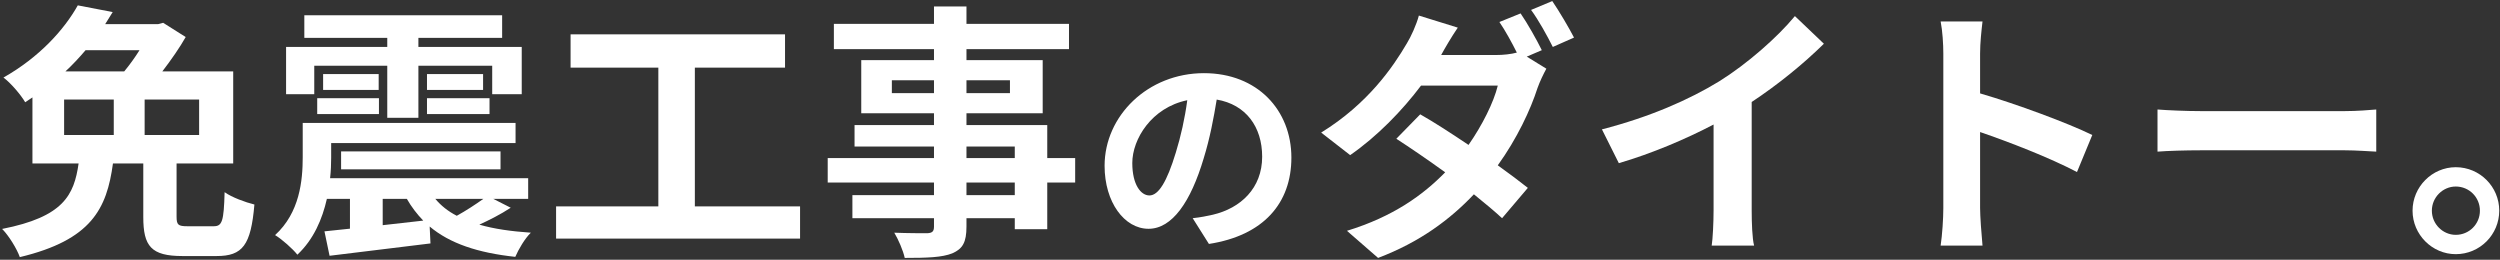 <svg width="1155" height="120" viewBox="0 0 1155 120" fill="none" xmlns="http://www.w3.org/2000/svg">
<rect x="0" y="0" width="1155" height="120" fill="#333333" stroke="none"/>
<path d="M29.62 46H52.56V62.368H29.62V46ZM64.464 23.184C62.356 26.532 59.876 30.004 57.396 32.98H30.24C33.588 29.88 36.688 26.532 39.54 23.184H64.464ZM91.992 62.368H66.82V46H91.992V62.368ZM86.66 104.528C82.32 104.528 81.576 103.908 81.576 100.064V75.512H107.74V32.98H75.004C79.096 27.648 83.064 21.944 85.792 17.108L75.376 10.536L73.02 11.156H48.592C49.708 9.296 50.948 7.436 52.064 5.576L35.944 2.476C29.62 13.76 18.212 26.408 1.596 35.832C4.82 38.188 9.532 43.644 11.64 47.24C12.756 46.496 13.872 45.752 14.988 45.008V75.512H36.316C34.208 90.144 29.372 100.188 0.976 105.768C4.076 108.868 7.796 114.944 9.16 118.788C42.268 110.852 49.336 96.468 52.188 75.512H66.2V100.312C66.2 113.704 69.796 118.292 84.304 118.292H100.052C112.08 118.292 115.924 113.332 117.536 94.484C113.444 93.492 106.996 91.136 103.772 88.78C103.4 102.296 102.656 104.528 98.688 104.528H86.66Z" fill="white"/>
<path d="M145.188 30.376H178.916V54.432H193.3V30.376H227.4V43.52H241.04V21.696H193.3V17.48H231.988V7.064H140.6V17.48H178.916V21.696H132.168V43.52H145.188V30.376ZM197.268 52.696H226.16V45.38H197.268V52.696ZM197.268 34.22V41.536H223.184V34.22H197.268ZM146.552 52.696H175.072V45.38H146.552V52.696ZM149.28 34.22V41.536H174.948V34.22H149.28ZM223.308 91.88C219.836 94.36 215.124 97.46 211.032 99.692C206.94 97.584 203.716 94.98 201.112 91.88H223.308ZM176.808 91.88H187.968C190.076 95.6 192.68 98.948 195.532 101.924L176.808 104.032V91.88ZM227.896 91.88H244.016V82.332H152.504C152.876 78.984 153 75.76 153 72.784V66.088H238.188V56.788H139.856V72.536C139.856 83.448 138.492 98.204 127.084 108.62C130.06 110.356 135.392 115.068 137.376 117.672C144.94 110.604 148.908 101.18 151.016 91.88H161.68V105.644C157.34 106.14 153.372 106.512 149.9 106.884L152.256 118.168C165.152 116.556 182.388 114.448 198.88 112.464L198.508 104.652C207.808 112.464 220.704 116.804 238.064 118.664C239.552 115.192 242.528 110.108 245.256 107.504C236.204 106.884 228.268 105.768 221.448 103.784C226.036 101.676 231.244 99.072 235.956 95.972L227.896 91.88ZM231.244 78.24V69.932H157.588V78.24H231.244Z" fill="white"/>
<path d="M321.02 95.352V31.244H362.684V15.868H263.608V31.244H304.156V95.352H256.912V110.232H369.628V95.352H321.02Z" fill="white"/>
<path d="M468.828 90.144H446.508V84.316H468.828V90.144ZM446.508 67.7H468.828V73.032H446.508V67.7ZM412.036 43.024V37.072H431.504V43.024H412.036ZM466.596 37.072V43.024H446.508V37.072H466.596ZM496.728 73.032H483.832V57.78H446.508V52.324H481.724V27.772H446.508V22.688H493.876V11.032H446.508V2.972H431.504V11.032H385.252V22.688H431.504V27.772H397.9V52.324H431.504V57.78H394.8V67.7H431.504V73.032H382.4V84.316H431.504V90.144H393.808V100.808H431.504V104.652C431.504 106.884 430.76 107.628 428.404 107.752C426.42 107.752 419.104 107.752 413.152 107.504C415.012 110.604 417.244 115.688 417.988 119.16C428.528 119.16 435.224 118.912 439.936 117.052C444.772 114.944 446.508 111.968 446.508 104.652V100.808H468.828V105.892H483.832V84.316H496.728V73.032Z" fill="white"/>
<path d="M596.62 72.8C596.62 51 581.02 33.8 556.22 33.8C530.32 33.8 510.32 53.5 510.32 76.6C510.32 93.5 519.52 105.7 530.62 105.7C541.52 105.7 550.12 93.3 556.12 73.1C559.02 63.7 560.72 54.5 562.12 46C575.62 48.3 583.12 58.6 583.12 72.4C583.12 87 573.12 96.2 560.32 99.2C557.62 99.8 554.82 100.4 551.02 100.8L558.52 112.7C583.72 108.8 596.62 93.9 596.62 72.8ZM523.12 75.3C523.12 64.3 532.02 49.7 548.52 46.3C547.42 54.6 545.52 63.1 543.22 70.5C539.12 84 535.22 90.3 531.02 90.3C527.12 90.3 523.12 85.4 523.12 75.3Z" fill="white"/>
<path d="M702.516 6.196L692.72 10.164C695.448 14.132 698.424 19.588 700.78 24.3C698.052 25.044 694.456 25.416 691.108 25.416H665.812C667.3 22.688 670.524 17.108 673.5 12.768L655.52 7.188C654.404 11.404 651.8 17.108 649.94 20.084C643.616 30.872 632.084 47.86 610.384 61.252L623.776 71.668C636.3 62.988 647.832 51.084 656.512 39.552H691.976C690.116 47.24 684.784 57.904 678.46 66.956C670.524 61.624 662.712 56.54 656.14 52.82L645.104 64.104C651.428 68.196 659.612 73.776 667.672 79.604C657.504 90.02 643.74 100.064 622.288 106.636L636.672 119.16C656.016 111.844 670.028 101.304 680.94 89.772C686.024 93.864 690.612 97.708 693.96 100.808L705.864 86.796C702.144 83.82 697.308 80.224 691.976 76.38C700.904 63.98 707.104 50.712 710.328 40.668C711.444 37.568 713.056 34.22 714.42 31.74L705.368 26.16L712.312 23.184C710.08 18.596 705.616 10.66 702.516 6.196ZM717.148 0.492L707.352 4.584C710.824 9.296 714.792 16.488 717.396 21.696L727.192 17.356C724.96 13.016 720.372 5.204 717.148 0.492Z" fill="white"/>
<path d="M740.088 59.764L747.9 75.388C763.152 70.924 778.9 64.228 791.672 57.532V97.212C791.672 102.668 791.3 110.48 790.804 113.456H810.396C809.528 110.356 809.28 102.668 809.28 97.212V47.116C821.308 39.18 833.212 29.508 842.636 20.208L829.244 7.436C821.184 17.232 807.048 29.632 794.276 37.568C780.512 46 762.284 54.06 740.088 59.764Z" fill="white"/>
<path d="M897.816 96.096C897.816 101.056 897.32 108.496 896.576 113.456H915.92C915.424 108.372 914.804 99.692 914.804 96.096V61.004C928.196 65.592 946.796 72.784 959.568 79.48L966.636 62.368C955.228 56.788 931.42 47.984 914.804 43.148V24.796C914.804 19.712 915.424 14.256 915.92 9.916H896.576C897.444 14.256 897.816 20.456 897.816 24.796V96.096Z" fill="white"/>
<path d="M996.768 50.588V70.056C1001.36 69.684 1009.66 69.436 1016.73 69.436H1083.32C1088.53 69.436 1094.85 69.932 1097.83 70.056V50.588C1094.6 50.836 1089.15 51.332 1083.32 51.332H1016.73C1010.28 51.332 1001.23 50.96 996.768 50.588Z" fill="white"/>
<path d="M1134.56 77.248C1123.65 77.248 1114.6 86.3 1114.6 97.336C1114.6 108.372 1123.65 117.424 1134.56 117.424C1145.72 117.424 1154.65 108.372 1154.65 97.336C1154.65 86.3 1145.72 77.248 1134.56 77.248ZM1134.56 108.496C1128.61 108.496 1123.52 103.536 1123.52 97.336C1123.52 91.136 1128.61 86.176 1134.56 86.176C1140.76 86.176 1145.72 91.136 1145.72 97.336C1145.72 103.536 1140.76 108.496 1134.56 108.496Z" fill="white"/>
</svg>
